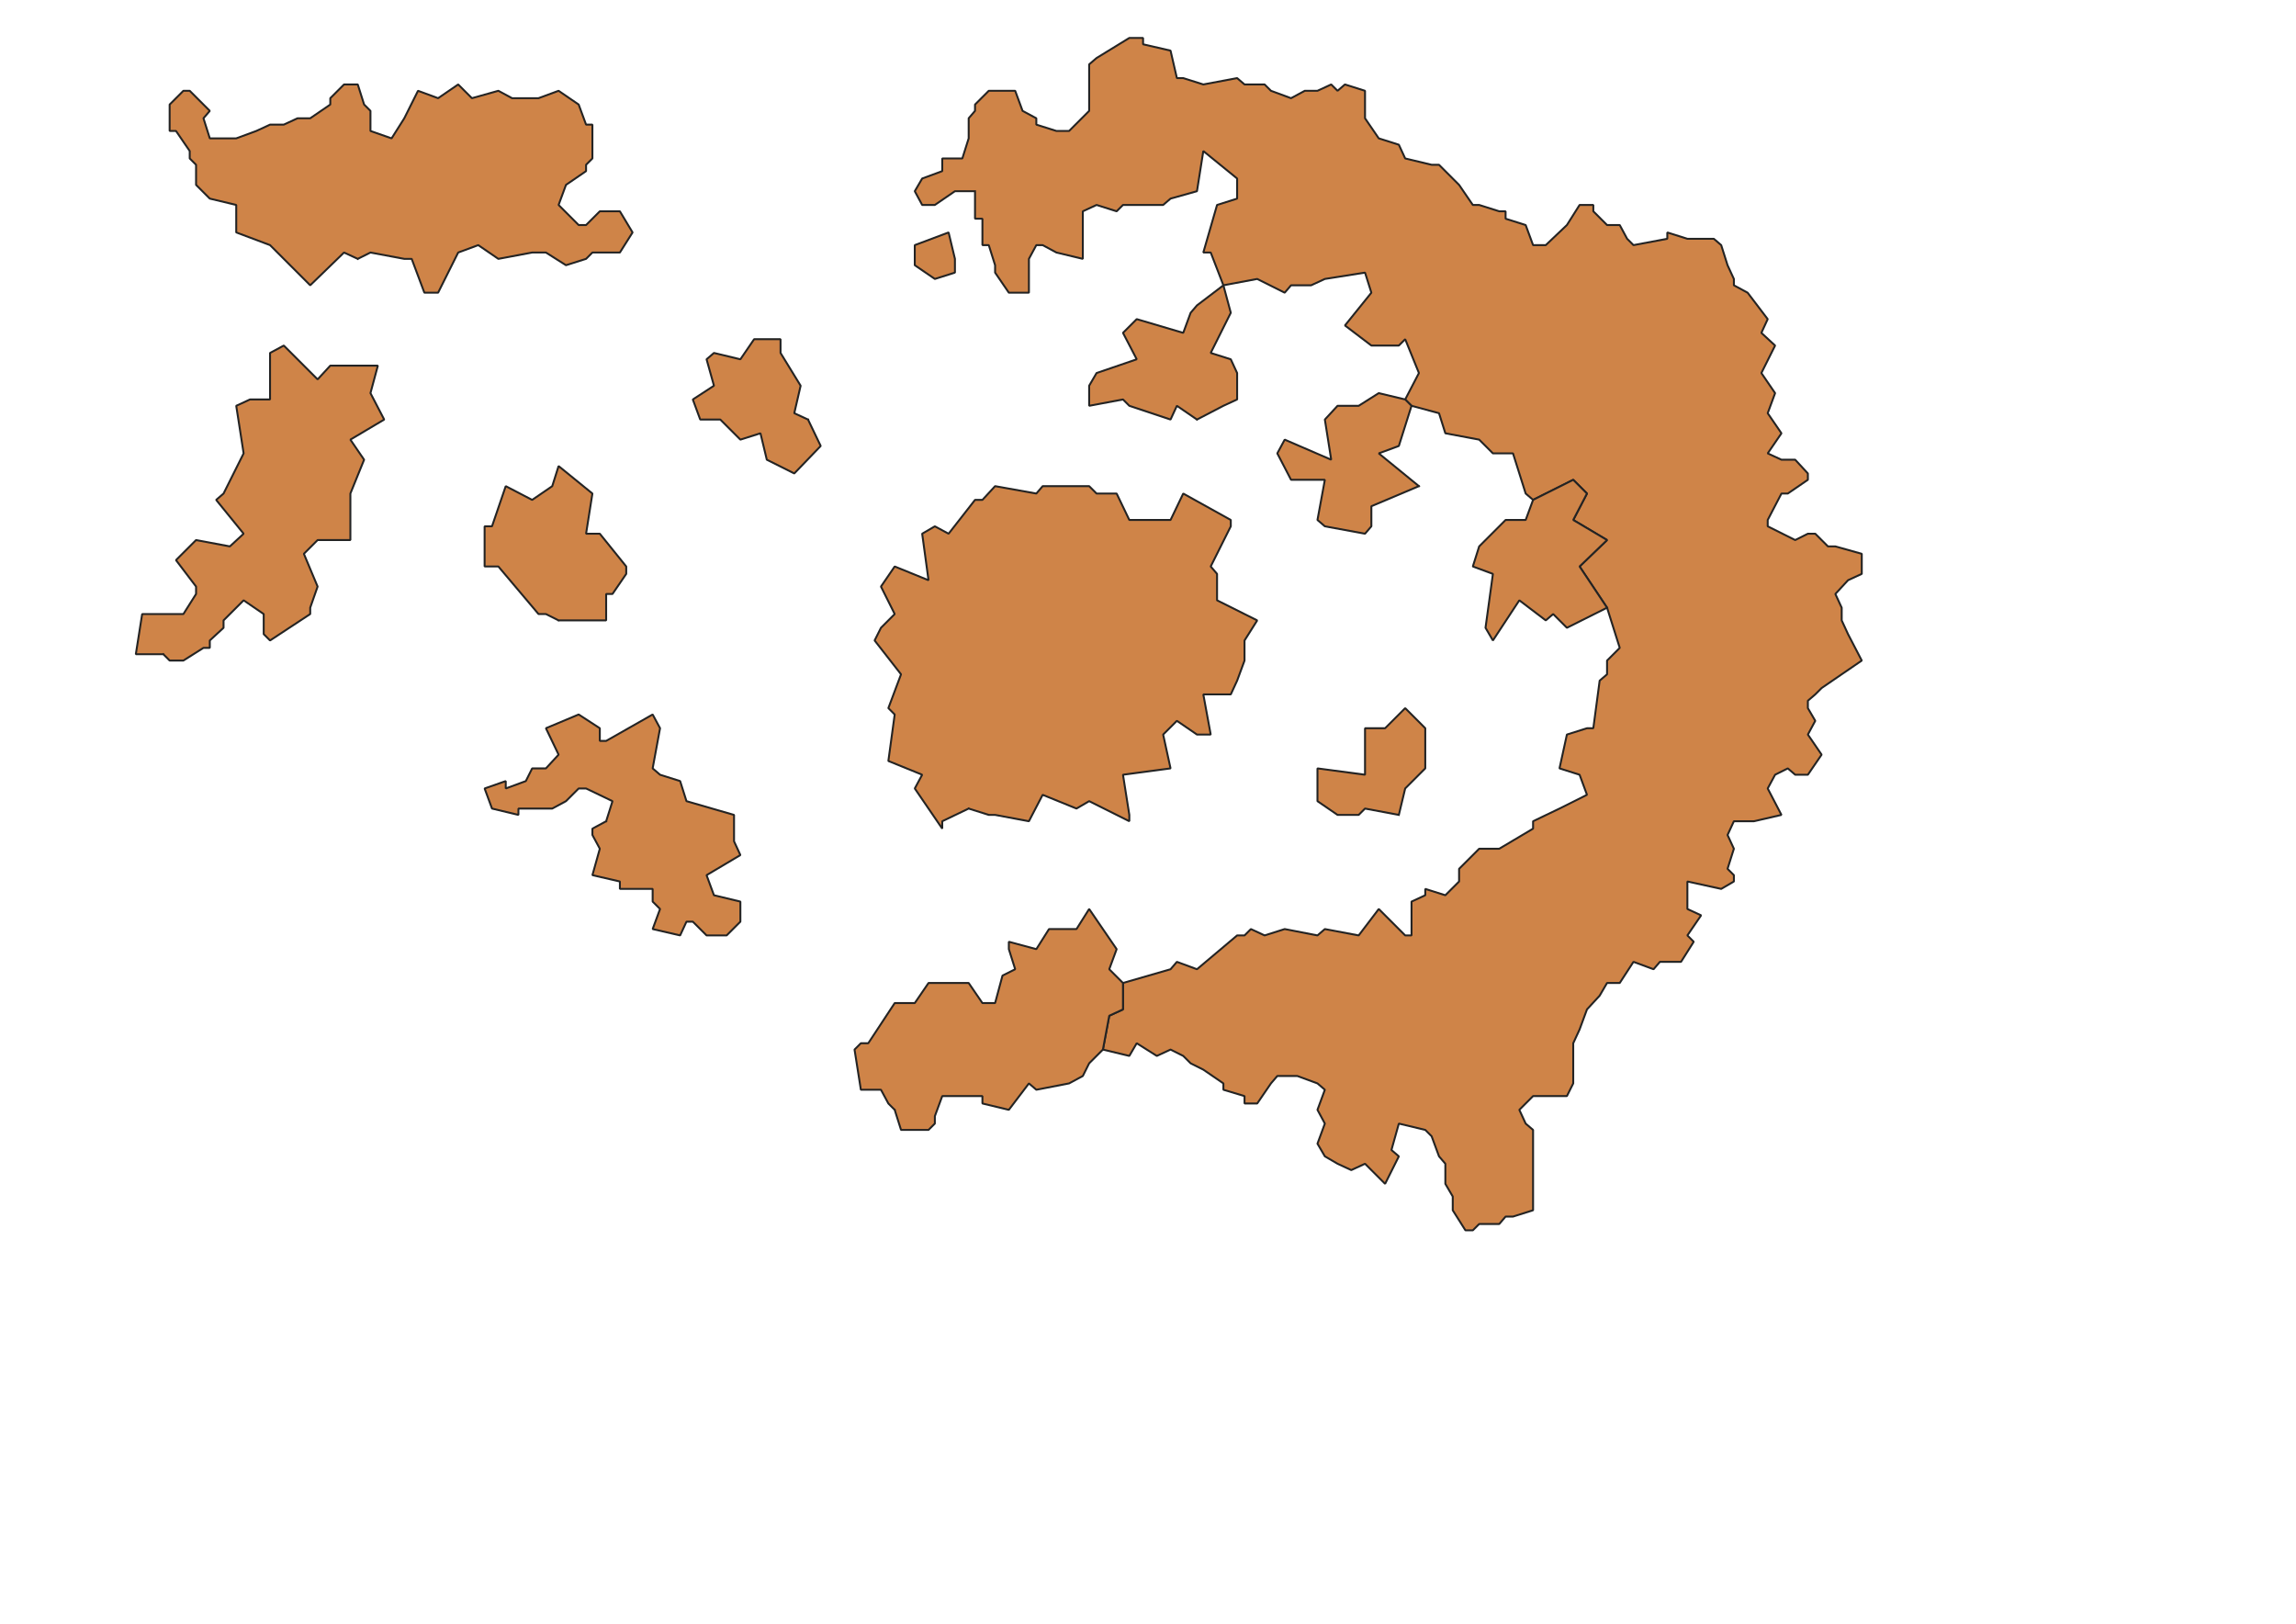 <?xml version='1.0' encoding='UTF-8' standalone='no'?>
<svg height="209.973mm" width="296.926mm" viewBox="0 0 3507 2480" xmlns:xlink="http://www.w3.org/1999/xlink" xmlns:inkscape="http://www.inkscape.org/namespaces/inkscape" xmlns="http://www.w3.org/2000/svg" version="1.2" baseProfile="tiny">
 <defs/>
 <g stroke-linejoin="bevel" inkscape:label="Page" inkscape:groupmode="layer" fill="none" stroke="black" fill-rule="evenodd" stroke-width="1" stroke-linecap="square" id="Page">
  <g stroke-linejoin="bevel" transform="matrix(1,0,0,1,0,0)" font-weight="400" font-style="normal" fill="none" stroke="#000000" stroke-width="1" stroke-linecap="square" font-size="32.5" font-family="MS Shell Dlg 2" stroke-opacity="1"/>
  <g stroke-linejoin="bevel" transform="matrix(1,0,0,1,0,0)" font-weight="400" font-style="normal" fill="none" stroke="#000000" stroke-width="1" stroke-linecap="square" font-size="32.5" font-family="MS Shell Dlg 2" stroke-opacity="1"/>
  <g stroke-linejoin="bevel" transform="matrix(11.808,0,0,11.808,0,0)" font-weight="400" font-style="normal" fill="none" stroke="#000000" stroke-width="1" stroke-linecap="square" font-size="32.5" font-family="MS Shell Dlg 2" stroke-opacity="1"/>
  <g stroke-linejoin="bevel" transform="matrix(1,0,0,1,0,0)" font-weight="400" font-style="normal" fill="none" stroke="#000000" stroke-width="1" stroke-linecap="square" font-size="32.5" font-family="MS Shell Dlg 2" stroke-opacity="1"/>
  <g transform="matrix(1,0,0,1,0,0)" font-weight="400" font-style="normal" fill="#ffffff" stroke="none" fill-opacity="1" font-size="32.5" font-family="MS Shell Dlg 2">
   <path fill-rule="evenodd" d="M-2,-2 L3510,-2 L3510,2483 L-2,2483 L-2,-2" vector-effect="none"/>
  </g>
  <g stroke-linejoin="bevel" transform="matrix(1,0,0,1,0,0)" font-weight="400" font-style="normal" fill="none" stroke="#000000" stroke-width="1" stroke-linecap="square" font-size="32.5" font-family="MS Shell Dlg 2" stroke-opacity="1"/>
  <g stroke-linejoin="bevel" transform="matrix(11.808,0,0,11.808,0,0)" font-weight="400" font-style="normal" fill="none" stroke="#000000" stroke-width="1" stroke-linecap="square" font-size="32.5" font-family="MS Shell Dlg 2" stroke-opacity="1"/>
  <g stroke-linejoin="bevel" transform="matrix(11.808,0,0,11.808,0,0)" font-weight="400" font-style="normal" fill="none" stroke="#000000" stroke-width="1" stroke-linecap="square" font-size="32.5" font-family="MS Shell Dlg 2" stroke-opacity="1"/>
  <g stroke-linejoin="bevel" transform="matrix(1,0,0,1,0,0)" font-weight="400" font-style="normal" fill="none" stroke="#000000" stroke-width="1" stroke-linecap="square" font-size="32.5" font-family="MS Shell Dlg 2" stroke-opacity="1"/>
 </g>
 <defs/>
 <g stroke-linejoin="bevel" inkscape:label="Map 1: Background" inkscape:groupmode="layer" fill="none" stroke="black" fill-rule="evenodd" stroke-width="1" stroke-linecap="square" id="Map 1: Background">
  <g stroke-linejoin="bevel" transform="matrix(1,0,0,1,0,0)" font-weight="400" font-style="normal" fill="none" stroke="#000000" stroke-width="1" stroke-linecap="square" font-size="32.5" font-family="MS Shell Dlg 2" stroke-opacity="1"/>
  <g stroke-linejoin="bevel" transform="matrix(1,0,0,1,0,0)" font-weight="400" font-style="normal" fill="none" stroke="#000000" stroke-width="1" stroke-linecap="square" font-size="32.5" font-family="MS Shell Dlg 2" stroke-opacity="1"/>
  <g stroke-linejoin="bevel" transform="matrix(11.808,0,0,11.808,0,0)" font-weight="400" font-style="normal" fill="none" stroke="#000000" stroke-width="1" stroke-linecap="square" font-size="32.5" font-family="MS Shell Dlg 2" stroke-opacity="1"/>
  <g transform="matrix(11.808,0,0,11.808,0,0)" font-weight="400" font-style="normal" fill="#ffffff" stroke="none" fill-opacity="1" font-size="32.5" font-family="MS Shell Dlg 2">
   <path fill-rule="evenodd" d="M0,0 L297,0 L297,210 L0,210 L0,0" vector-effect="none"/>
  </g>
  <g stroke-linejoin="bevel" transform="matrix(11.808,0,0,11.808,0,0)" font-weight="400" font-style="normal" fill="none" stroke="#000000" stroke-width="1" stroke-linecap="square" font-size="32.5" font-family="MS Shell Dlg 2" stroke-opacity="1"/>
  <g stroke-linejoin="bevel" transform="matrix(11.808,0,0,11.808,0,0)" font-weight="400" font-style="normal" fill="none" stroke="#000000" stroke-width="1" stroke-linecap="square" font-size="32.5" font-family="MS Shell Dlg 2" stroke-opacity="1"/>
  <g stroke-linejoin="bevel" transform="matrix(11.808,0,0,11.808,0,0)" font-weight="400" font-style="normal" fill="none" stroke="#000000" stroke-width="1" stroke-linecap="square" font-size="32.5" font-family="MS Shell Dlg 2" stroke-opacity="1"/>
  <g stroke-linejoin="bevel" transform="matrix(11.808,0,0,11.808,0,0)" font-weight="400" font-style="normal" fill="none" stroke="#000000" stroke-width="1" stroke-linecap="square" font-size="32.5" font-family="MS Shell Dlg 2" stroke-opacity="1"/>
  <g stroke-linejoin="bevel" transform="matrix(1,0,0,1,0,0)" font-weight="400" font-style="normal" fill="none" stroke="#000000" stroke-width="1" stroke-linecap="square" font-size="32.5" font-family="MS Shell Dlg 2" stroke-opacity="1"/>
  <g stroke-linejoin="bevel" transform="matrix(11.808,0,0,11.808,0,0)" font-weight="400" font-style="normal" fill="none" stroke="#000000" stroke-width="1" stroke-linecap="square" font-size="32.5" font-family="MS Shell Dlg 2" stroke-opacity="1"/>
  <g stroke-linejoin="bevel" transform="matrix(11.808,0,0,11.808,0,0)" font-weight="400" font-style="normal" fill="none" stroke="#000000" stroke-width="1" stroke-linecap="square" font-size="32.5" font-family="MS Shell Dlg 2" stroke-opacity="1"/>
  <g stroke-linejoin="bevel" transform="matrix(1,0,0,1,0,0)" font-weight="400" font-style="normal" fill="none" stroke="#000000" stroke-width="1" stroke-linecap="square" font-size="32.5" font-family="MS Shell Dlg 2" stroke-opacity="1"/>
 </g>
 <defs/>
 <g stroke-linejoin="bevel" inkscape:label="Map 1: EdomProvinces" inkscape:groupmode="layer" fill="none" stroke="black" fill-rule="evenodd" stroke-width="1" stroke-linecap="square" id="Map 1: EdomProvinces">
  <g stroke-linejoin="bevel" transform="matrix(1,0,0,1,0,0)" font-weight="400" font-style="normal" fill="none" stroke="#000000" stroke-width="1" stroke-linecap="square" font-size="32.5" font-family="MS Shell Dlg 2" stroke-opacity="1"/>
  <g stroke-linejoin="bevel" transform="matrix(1,0,0,1,0,0)" font-weight="400" font-style="normal" fill="none" stroke="#000000" stroke-width="1" stroke-linecap="square" font-size="32.5" font-family="MS Shell Dlg 2" stroke-opacity="1"/>
  <g stroke-linejoin="bevel" transform="matrix(11.808,0,0,11.808,0,0)" font-weight="400" font-style="normal" fill="none" stroke="#000000" stroke-width="1" stroke-linecap="square" font-size="32.5" font-family="MS Shell Dlg 2" stroke-opacity="1"/>
  <g stroke-linejoin="bevel" transform="matrix(11.808,0,0,11.808,0,0)" font-weight="400" font-style="normal" fill="none" stroke="#000000" stroke-width="1" stroke-linecap="square" font-size="32.5" font-family="MS Shell Dlg 2" stroke-opacity="1"/>
  <g transform="matrix(1,0,0,1,0,0)" font-weight="400" font-style="normal" fill="#000000" stroke="none" fill-opacity="0" font-size="32.5" font-family="MS Shell Dlg 2">
   <rect height="2480" x="0" width="3508" y="0"/>
  </g>
  <g stroke-linejoin="bevel" transform="matrix(1,0,0,1,0,0)" font-weight="400" font-style="normal" fill="none" stroke="#000000" stroke-width="1" stroke-linecap="square" font-size="32.5" font-family="MS Shell Dlg 2" stroke-opacity="1"/>
  <g stroke-linejoin="bevel" transform="matrix(1,0,0,1,0,0)" font-weight="400" font-style="normal" fill="#cf8448" stroke="#232323" fill-opacity="1" stroke-width="2.953" stroke-linecap="square" font-size="32.5" font-family="MS Shell Dlg 2" stroke-opacity="1">
   <path fill-rule="evenodd" d="M1489.28,292.016 L1458.61,292.016 L1427.93,313.003 L1408.56,313.003 L1397.26,292.016 L1408.56,272.644 L1439.23,261.343 L1439.23,241.97 L1469.91,241.97 L1479.59,211.297 L1479.59,190.31 L1479.59,180.624 L1489.28,169.323 L1489.28,159.636 L1510.27,138.649 L1540.94,138.649 L1550.63,138.649 L1561.93,169.323 L1582.92,180.624 L1582.92,190.31 L1613.59,199.996 L1632.96,199.996 L1663.63,169.323 L1663.63,138.649 L1663.63,119.277 L1663.63,98.29 L1674.94,88.603 L1724.98,57.93 L1745.97,57.93 L1745.97,67.616 L1787.94,77.303 L1797.63,119.277 L1807.32,119.277 L1837.99,128.963 L1889.65,119.277 L1900.95,128.963 L1931.62,128.963 L1941.31,138.649 L1971.98,149.95 L1992.97,138.649 L2012.34,138.649 L2033.33,128.963 L2043.02,138.649 L2054.32,128.963 L2084.99,138.649 L2084.99,180.624 L2105.98,211.297 L2136.65,220.983 L2146.34,241.97 L2186.7,251.657 L2198,251.657 L2218.98,272.644 L2228.67,282.33 L2249.66,313.003 L2259.34,313.003 L2290.02,322.69 L2299.7,322.69 L2299.7,333.99 L2330.38,343.677 L2341.68,374.35 L2361.05,374.35 L2393.34,343.677 L2412.71,313.003 L2433.7,313.003 L2433.7,322.69 L2454.68,343.677 L2474.06,343.677 L2485.36,364.664 L2495.04,374.35 L2546.7,364.664 L2546.7,354.977 L2577.38,364.664 L2587.06,364.664 L2617.74,364.664 L2629.04,374.35 L2638.73,405.024 L2648.41,426.011 L2648.41,435.697 L2669.4,446.998 L2700.07,487.357 L2690.39,508.344 L2711.37,527.717 L2690.39,569.691 L2711.37,600.364 L2700.07,631.038 L2721.06,661.711 L2700.07,692.385 L2721.06,702.071 L2742.05,702.071 L2761.42,723.058 L2761.42,732.744 L2730.75,753.731 L2721.06,753.731 L2700.07,794.091 L2700.07,803.777 L2742.05,824.764 L2761.42,815.078 L2772.72,815.078 L2792.09,834.451 L2803.39,834.451 L2843.75,845.752 L2843.75,876.425 L2822.77,886.111 L2803.39,907.098 L2813.08,928.085 L2813.08,947.458 L2822.77,968.445 L2843.75,1008.8 L2813.08,1029.79 L2782.41,1050.78 L2772.72,1060.47 L2761.42,1070.15 L2761.42,1081.45 L2772.72,1100.82 L2761.42,1121.81 L2782.41,1152.49 L2761.42,1183.16 L2742.05,1183.16 L2730.75,1173.47 L2711.37,1183.16 L2700.07,1204.15 L2721.06,1244.51 L2679.08,1254.19 L2648.41,1254.19 L2638.73,1275.18 L2648.41,1296.17 L2638.73,1326.84 L2648.41,1336.53 L2648.41,1346.21 L2629.04,1357.51 L2577.38,1346.21 L2577.38,1388.19 L2598.37,1397.87 L2577.38,1428.55 L2587.06,1438.23 L2567.69,1468.91 L2556.39,1468.91 L2535.4,1468.91 L2525.72,1480.21 L2495.04,1468.91 L2474.06,1501.19 L2454.68,1501.19 L2443.38,1520.57 L2424.01,1541.55 L2412.71,1572.23 L2403.02,1593.21 L2403.02,1602.9 L2403.02,1612.59 L2403.02,1623.89 L2403.02,1654.56 L2393.34,1673.93 L2341.68,1673.93 L2320.69,1694.92 L2330.38,1715.91 L2341.68,1725.59 L2341.68,1777.25 L2341.68,1807.93 L2341.68,1817.61 L2341.68,1848.29 L2311,1857.97 L2299.7,1857.97 L2290.02,1869.27 L2259.34,1869.27 L2249.66,1878.96 L2238.36,1878.96 L2218.98,1848.29 L2218.98,1827.3 L2207.68,1807.93 L2207.68,1777.25 L2198,1765.95 L2186.7,1735.28 L2177.01,1725.59 L2136.65,1715.91 L2125.35,1756.27 L2136.65,1765.95 L2115.66,1807.93 L2084.99,1777.25 L2064,1786.94 L2043.02,1777.25 L2023.64,1765.95 L2012.34,1746.58 L2023.64,1715.91 L2012.34,1694.92 L2023.64,1664.25 L2012.34,1654.56 L1981.67,1643.26 L1951,1643.26 L1941.31,1654.56 L1920.32,1685.23 L1900.95,1685.23 L1900.95,1673.93 L1868.66,1664.25 L1868.66,1654.56 L1837.99,1633.57 L1818.62,1623.89 L1807.32,1612.59 L1787.94,1602.9 L1766.96,1612.59 L1736.28,1593.21 L1724.98,1612.59 L1684.62,1602.9 L1694.31,1551.24 L1715.29,1541.55 L1715.29,1501.19 L1787.94,1480.21 L1797.63,1468.91 L1828.3,1480.21 L1889.65,1428.55 L1900.95,1428.55 L1910.64,1418.86 L1931.62,1428.55 L1962.3,1418.86 L2012.34,1428.55 L2023.64,1418.86 L2075.3,1428.55 L2105.98,1388.19 L2146.34,1428.55 L2156.02,1428.55 L2156.02,1376.89 L2177.01,1367.2 L2177.01,1357.51 L2207.68,1367.2 L2228.67,1346.21 L2228.67,1326.84 L2259.34,1296.17 L2280.33,1296.17 L2290.02,1296.17 L2341.68,1265.49 L2341.68,1254.19 L2382.04,1234.82 L2424.01,1213.83 L2412.71,1183.16 L2382.04,1173.47 L2393.34,1121.81 L2424.01,1112.13 L2433.7,1112.13 L2443.38,1039.48 L2454.68,1029.79 L2454.68,1008.8 L2474.06,989.432 L2454.68,928.085 L2412.71,865.124 L2454.68,824.764 L2403.02,794.091 L2424.01,753.731 L2403.02,732.744 L2341.68,763.418 L2330.38,753.731 L2311,692.385 L2280.33,692.385 L2259.34,671.398 L2207.68,661.711 L2198,631.038 L2156.02,619.737 L2146.34,610.051 L2167.32,569.691 L2146.34,518.031 L2136.65,527.717 L2094.68,527.717 L2054.32,497.044 L2094.68,446.998 L2084.99,416.324 L2023.64,426.011 L2002.66,435.697 L1971.98,435.697 L1962.3,446.998 L1920.32,426.011 L1868.66,435.697 L1849.29,385.651 L1837.99,385.651 L1858.98,313.003 L1889.65,303.317 L1889.65,272.644 L1837.99,230.67 L1828.3,292.016 L1787.94,303.317 L1776.64,313.003 L1715.29,313.003 L1705.61,322.69 L1674.94,313.003 L1653.95,322.69 L1653.95,395.337 L1613.59,385.651 L1592.6,374.35 L1582.92,374.35 L1571.61,395.337 L1571.61,446.998 L1540.94,446.998 L1519.95,416.324 L1519.95,405.024 L1510.27,374.35 L1500.58,374.35 L1500.58,333.99 L1489.28,333.99 L1489.28,303.317 L1489.28,292.016" vector-effect="none"/>
   <path fill-rule="evenodd" d="M1479.59,1234.82 L1439.23,1254.19 L1439.23,1265.49 L1397.26,1204.15 L1408.56,1183.16 L1356.9,1162.17 L1366.59,1091.14 L1356.9,1081.45 L1376.27,1029.79 L1335.91,978.131 L1345.6,958.759 L1366.59,937.772 L1345.6,895.798 L1366.59,865.124 L1418.25,886.111 L1408.56,815.078 L1427.93,803.777 L1448.92,815.078 L1489.28,763.418 L1500.58,763.418 L1519.95,742.431 L1582.92,753.731 L1592.6,742.431 L1663.63,742.431 L1674.94,753.731 L1705.61,753.731 L1724.98,794.091 L1787.94,794.091 L1807.32,753.731 L1879.96,794.091 L1879.96,803.777 L1849.29,865.124 L1858.98,876.425 L1858.98,916.785 L1920.32,947.458 L1900.95,978.131 L1900.95,1008.8 L1889.65,1039.48 L1879.96,1060.47 L1837.99,1060.47 L1849.29,1121.81 L1828.3,1121.81 L1797.63,1100.82 L1776.64,1121.81 L1787.94,1173.47 L1715.29,1183.16 L1724.98,1244.51 L1724.98,1254.19 L1663.63,1223.52 L1644.26,1234.82 L1592.6,1213.83 L1571.61,1254.19 L1519.95,1244.51 L1510.27,1244.51 L1479.59,1234.82" vector-effect="none"/>
   <path fill-rule="evenodd" d="M546.478,395.337 L525.491,385.651 L473.83,435.697 L433.471,395.337 L412.484,374.35 L360.823,354.977 L360.823,313.003 L320.463,303.317 L299.476,282.33 L299.476,251.657 L289.79,241.97 L289.79,230.67 L268.803,199.996 L259.117,199.996 L259.117,169.323 L259.117,159.636 L280.104,138.649 L289.79,138.649 L320.463,169.323 L310.777,180.624 L320.463,211.297 L351.137,211.297 L360.823,211.297 L391.497,199.996 L412.484,190.31 L433.471,190.31 L454.458,180.624 L473.83,180.624 L504.504,159.636 L504.504,149.95 L525.491,128.963 L546.478,128.963 L556.164,159.636 L565.85,169.323 L565.85,199.996 L598.138,211.297 L617.511,180.624 L638.498,138.649 L669.171,149.95 L699.845,128.963 L720.832,149.95 L761.191,138.649 L782.179,149.95 L822.538,149.95 L853.212,138.649 L883.885,159.636 L895.186,190.31 L904.872,190.31 L904.872,241.97 L895.186,251.657 L895.186,261.343 L864.512,282.33 L853.212,313.003 L883.885,343.677 L895.186,343.677 L916.173,322.69 L946.846,322.69 L966.219,354.977 L946.846,385.651 L904.872,385.651 L895.186,395.337 L864.512,405.024 L833.839,385.651 L822.538,385.651 L812.852,385.651 L761.191,395.337 L730.518,374.35 L699.845,385.651 L669.171,446.998 L648.184,446.998 L628.812,395.337 L617.511,395.337 L565.85,385.651 L546.478,395.337" vector-effect="none"/>
   <path fill-rule="evenodd" d="M249.43,999.118 L228.443,999.118 L207.456,999.118 L217.143,937.772 L249.43,937.772 L259.117,937.772 L280.104,937.772 L299.476,907.098 L299.476,895.798 L268.803,855.438 L299.476,824.764 L351.137,834.451 L372.124,815.078 L330.15,763.418 L341.451,753.731 L372.124,692.385 L360.823,619.737 L381.81,610.051 L412.484,610.051 L412.484,600.364 L412.484,539.018 L433.471,527.717 L485.131,579.377 L504.504,558.39 L577.151,558.39 L565.85,600.364 L586.838,640.724 L535.177,671.398 L556.164,702.071 L535.177,753.731 L535.177,824.764 L485.131,824.764 L464.144,845.752 L485.131,895.798 L473.83,928.085 L473.83,937.772 L412.484,978.131 L402.797,968.445 L402.797,937.772 L372.124,916.785 L341.451,947.458 L341.451,958.759 L320.463,978.131 L320.463,989.432 L310.777,989.432 L280.104,1008.8 L259.117,1008.8 L249.43,999.118" vector-effect="none"/>
   <path fill-rule="evenodd" d="M1366.59,1694.92 L1356.9,1685.23 L1345.6,1664.25 L1314.93,1664.25 L1305.24,1602.9 L1314.93,1593.21 L1326.23,1593.21 L1366.59,1531.87 L1397.26,1531.87 L1418.25,1501.19 L1479.59,1501.19 L1500.58,1531.87 L1519.95,1531.87 L1531.25,1489.89 L1550.63,1480.21 L1540.94,1449.53 L1540.94,1438.23 L1582.92,1449.53 L1602.29,1418.86 L1644.26,1418.86 L1663.63,1388.19 L1705.61,1449.53 L1694.31,1480.21 L1715.29,1501.19 L1715.29,1541.55 L1694.31,1551.24 L1684.62,1602.9 L1663.63,1623.89 L1653.95,1643.26 L1632.96,1654.56 L1582.92,1664.25 L1571.61,1654.56 L1540.94,1694.92 L1500.58,1685.23 L1500.58,1673.93 L1439.23,1673.93 L1427.93,1704.61 L1427.93,1715.91 L1418.25,1725.59 L1376.27,1725.59 L1366.59,1694.92" vector-effect="none"/>
   <path fill-rule="evenodd" d="M925.859,1254.19 L935.545,1223.52 L895.186,1204.15 L883.885,1204.15 L864.512,1223.52 L843.525,1234.82 L822.538,1234.82 L791.865,1234.82 L791.865,1244.51 L751.505,1234.82 L740.204,1204.15 L772.492,1192.84 L772.492,1204.15 L803.166,1192.84 L812.852,1173.47 L833.839,1173.47 L853.212,1152.49 L833.839,1112.13 L883.885,1091.14 L916.173,1112.13 L916.173,1131.5 L925.859,1131.5 L996.892,1091.14 L1008.19,1112.13 L996.892,1173.47 L1008.19,1183.16 L1038.87,1192.84 L1048.55,1223.52 L1121.2,1244.51 L1121.2,1284.87 L1130.89,1305.85 L1079.23,1336.53 L1090.53,1367.2 L1130.89,1376.89 L1130.89,1407.56 L1109.9,1428.55 L1079.23,1428.55 L1058.24,1407.56 L1048.55,1407.56 L1038.87,1428.55 L996.892,1418.86 L1008.19,1388.19 L996.892,1376.89 L996.892,1357.51 L946.846,1357.51 L946.846,1346.21 L904.872,1336.53 L916.173,1296.17 L904.872,1275.18 L904.872,1265.49 L925.859,1254.19" vector-effect="none"/>
   <path fill-rule="evenodd" d="M853.212,947.458 L833.839,937.772 L822.538,937.772 L761.191,865.124 L751.505,865.124 L740.204,865.124 L740.204,803.777 L751.505,803.777 L772.492,742.431 L812.852,763.418 L843.525,742.431 L853.212,711.757 L904.872,753.731 L895.186,815.078 L916.173,815.078 L956.532,865.124 L956.532,876.425 L935.545,907.098 L925.859,907.098 L925.859,947.458 L853.212,947.458" vector-effect="none"/>
   <path fill-rule="evenodd" d="M2454.68,928.085 L2393.34,958.759 L2372.35,937.772 L2361.05,947.458 L2320.69,916.785 L2280.33,978.131 L2269.03,958.759 L2280.33,876.425 L2249.66,865.124 L2259.34,834.451 L2299.7,794.091 L2330.38,794.091 L2341.68,763.418 L2403.02,732.744 L2424.01,753.731 L2403.02,794.091 L2454.68,824.764 L2412.71,865.124 L2454.68,928.085" vector-effect="none"/>
   <path fill-rule="evenodd" d="M2167.32,742.431 L2094.68,773.104 L2094.68,803.777 L2084.99,815.078 L2023.64,803.777 L2012.34,794.091 L2023.64,732.744 L1971.98,732.744 L1951,692.385 L1962.3,671.398 L2033.33,702.071 L2023.64,640.724 L2043.02,619.737 L2075.3,619.737 L2105.98,600.364 L2146.34,610.051 L2156.02,619.737 L2136.65,681.084 L2105.98,692.385 L2167.32,742.431" vector-effect="none"/>
   <path fill-rule="evenodd" d="M1828.3,640.724 L1797.63,619.737 L1787.94,640.724 L1724.98,619.737 L1715.29,610.051 L1663.63,619.737 L1663.63,589.064 L1674.94,569.691 L1736.28,548.704 L1715.29,508.344 L1736.28,487.357 L1807.32,508.344 L1818.62,477.671 L1828.3,466.37 L1868.66,435.697 L1879.96,477.671 L1849.29,539.018 L1879.96,548.704 L1889.65,569.691 L1889.65,610.051 L1868.66,619.737 L1828.3,640.724" vector-effect="none"/>
   <path fill-rule="evenodd" d="M1234.21,640.724 L1253.58,681.084 L1213.22,723.058 L1171.25,702.071 L1161.56,661.711 L1130.89,671.398 L1100.21,640.724 L1069.54,640.724 L1058.24,610.051 L1090.53,589.064 L1079.23,548.704 L1090.53,539.018 L1130.89,548.704 L1151.87,518.031 L1192.23,518.031 L1192.23,539.018 L1222.91,589.064 L1213.22,631.038 L1234.21,640.724" vector-effect="none"/>
   <path fill-rule="evenodd" d="M2136.65,1244.51 L2084.99,1234.82 L2075.3,1244.51 L2043.02,1244.51 L2012.34,1223.52 L2012.34,1173.47 L2084.99,1183.16 L2084.99,1112.13 L2115.66,1112.13 L2146.34,1081.45 L2177.01,1112.13 L2177.01,1173.47 L2167.32,1183.16 L2146.34,1204.15 L2136.65,1244.51" vector-effect="none"/>
   <path fill-rule="evenodd" d="M1397.26,395.337 L1397.26,374.35 L1448.92,354.977 L1458.61,395.337 L1458.61,416.324 L1427.93,426.011 L1397.26,405.024 L1397.26,395.337" vector-effect="none"/>
  </g>
  <g stroke-linejoin="bevel" transform="matrix(1,0,0,1,0,0)" font-weight="400" font-style="normal" fill="none" stroke="#000000" stroke-width="1" stroke-linecap="square" font-size="32.5" font-family="MS Shell Dlg 2" stroke-opacity="1"/>
  <g stroke-linejoin="bevel" transform="matrix(11.808,0,0,11.808,0,0)" font-weight="400" font-style="normal" fill="none" stroke="#000000" stroke-width="1" stroke-linecap="square" font-size="32.5" font-family="MS Shell Dlg 2" stroke-opacity="1"/>
  <g stroke-linejoin="bevel" transform="matrix(11.808,0,0,11.808,0,0)" font-weight="400" font-style="normal" fill="none" stroke="#000000" stroke-width="1" stroke-linecap="square" font-size="32.5" font-family="MS Shell Dlg 2" stroke-opacity="1"/>
  <g stroke-linejoin="bevel" transform="matrix(11.808,0,0,11.808,0,0)" font-weight="400" font-style="normal" fill="none" stroke="#000000" stroke-width="1" stroke-linecap="square" font-size="32.5" font-family="MS Shell Dlg 2" stroke-opacity="1"/>
  <g stroke-linejoin="bevel" transform="matrix(1,0,0,1,0,0)" font-weight="400" font-style="normal" fill="none" stroke="#000000" stroke-width="1" stroke-linecap="square" font-size="32.5" font-family="MS Shell Dlg 2" stroke-opacity="1"/>
  <g stroke-linejoin="bevel" transform="matrix(11.808,0,0,11.808,0,0)" font-weight="400" font-style="normal" fill="none" stroke="#000000" stroke-width="1" stroke-linecap="square" font-size="32.5" font-family="MS Shell Dlg 2" stroke-opacity="1"/>
  <g stroke-linejoin="bevel" transform="matrix(11.808,0,0,11.808,0,0)" font-weight="400" font-style="normal" fill="none" stroke="#000000" stroke-width="1" stroke-linecap="square" font-size="32.5" font-family="MS Shell Dlg 2" stroke-opacity="1"/>
  <g stroke-linejoin="bevel" transform="matrix(1,0,0,1,0,0)" font-weight="400" font-style="normal" fill="none" stroke="#000000" stroke-width="1" stroke-linecap="square" font-size="32.5" font-family="MS Shell Dlg 2" stroke-opacity="1"/>
 </g>
</svg>
